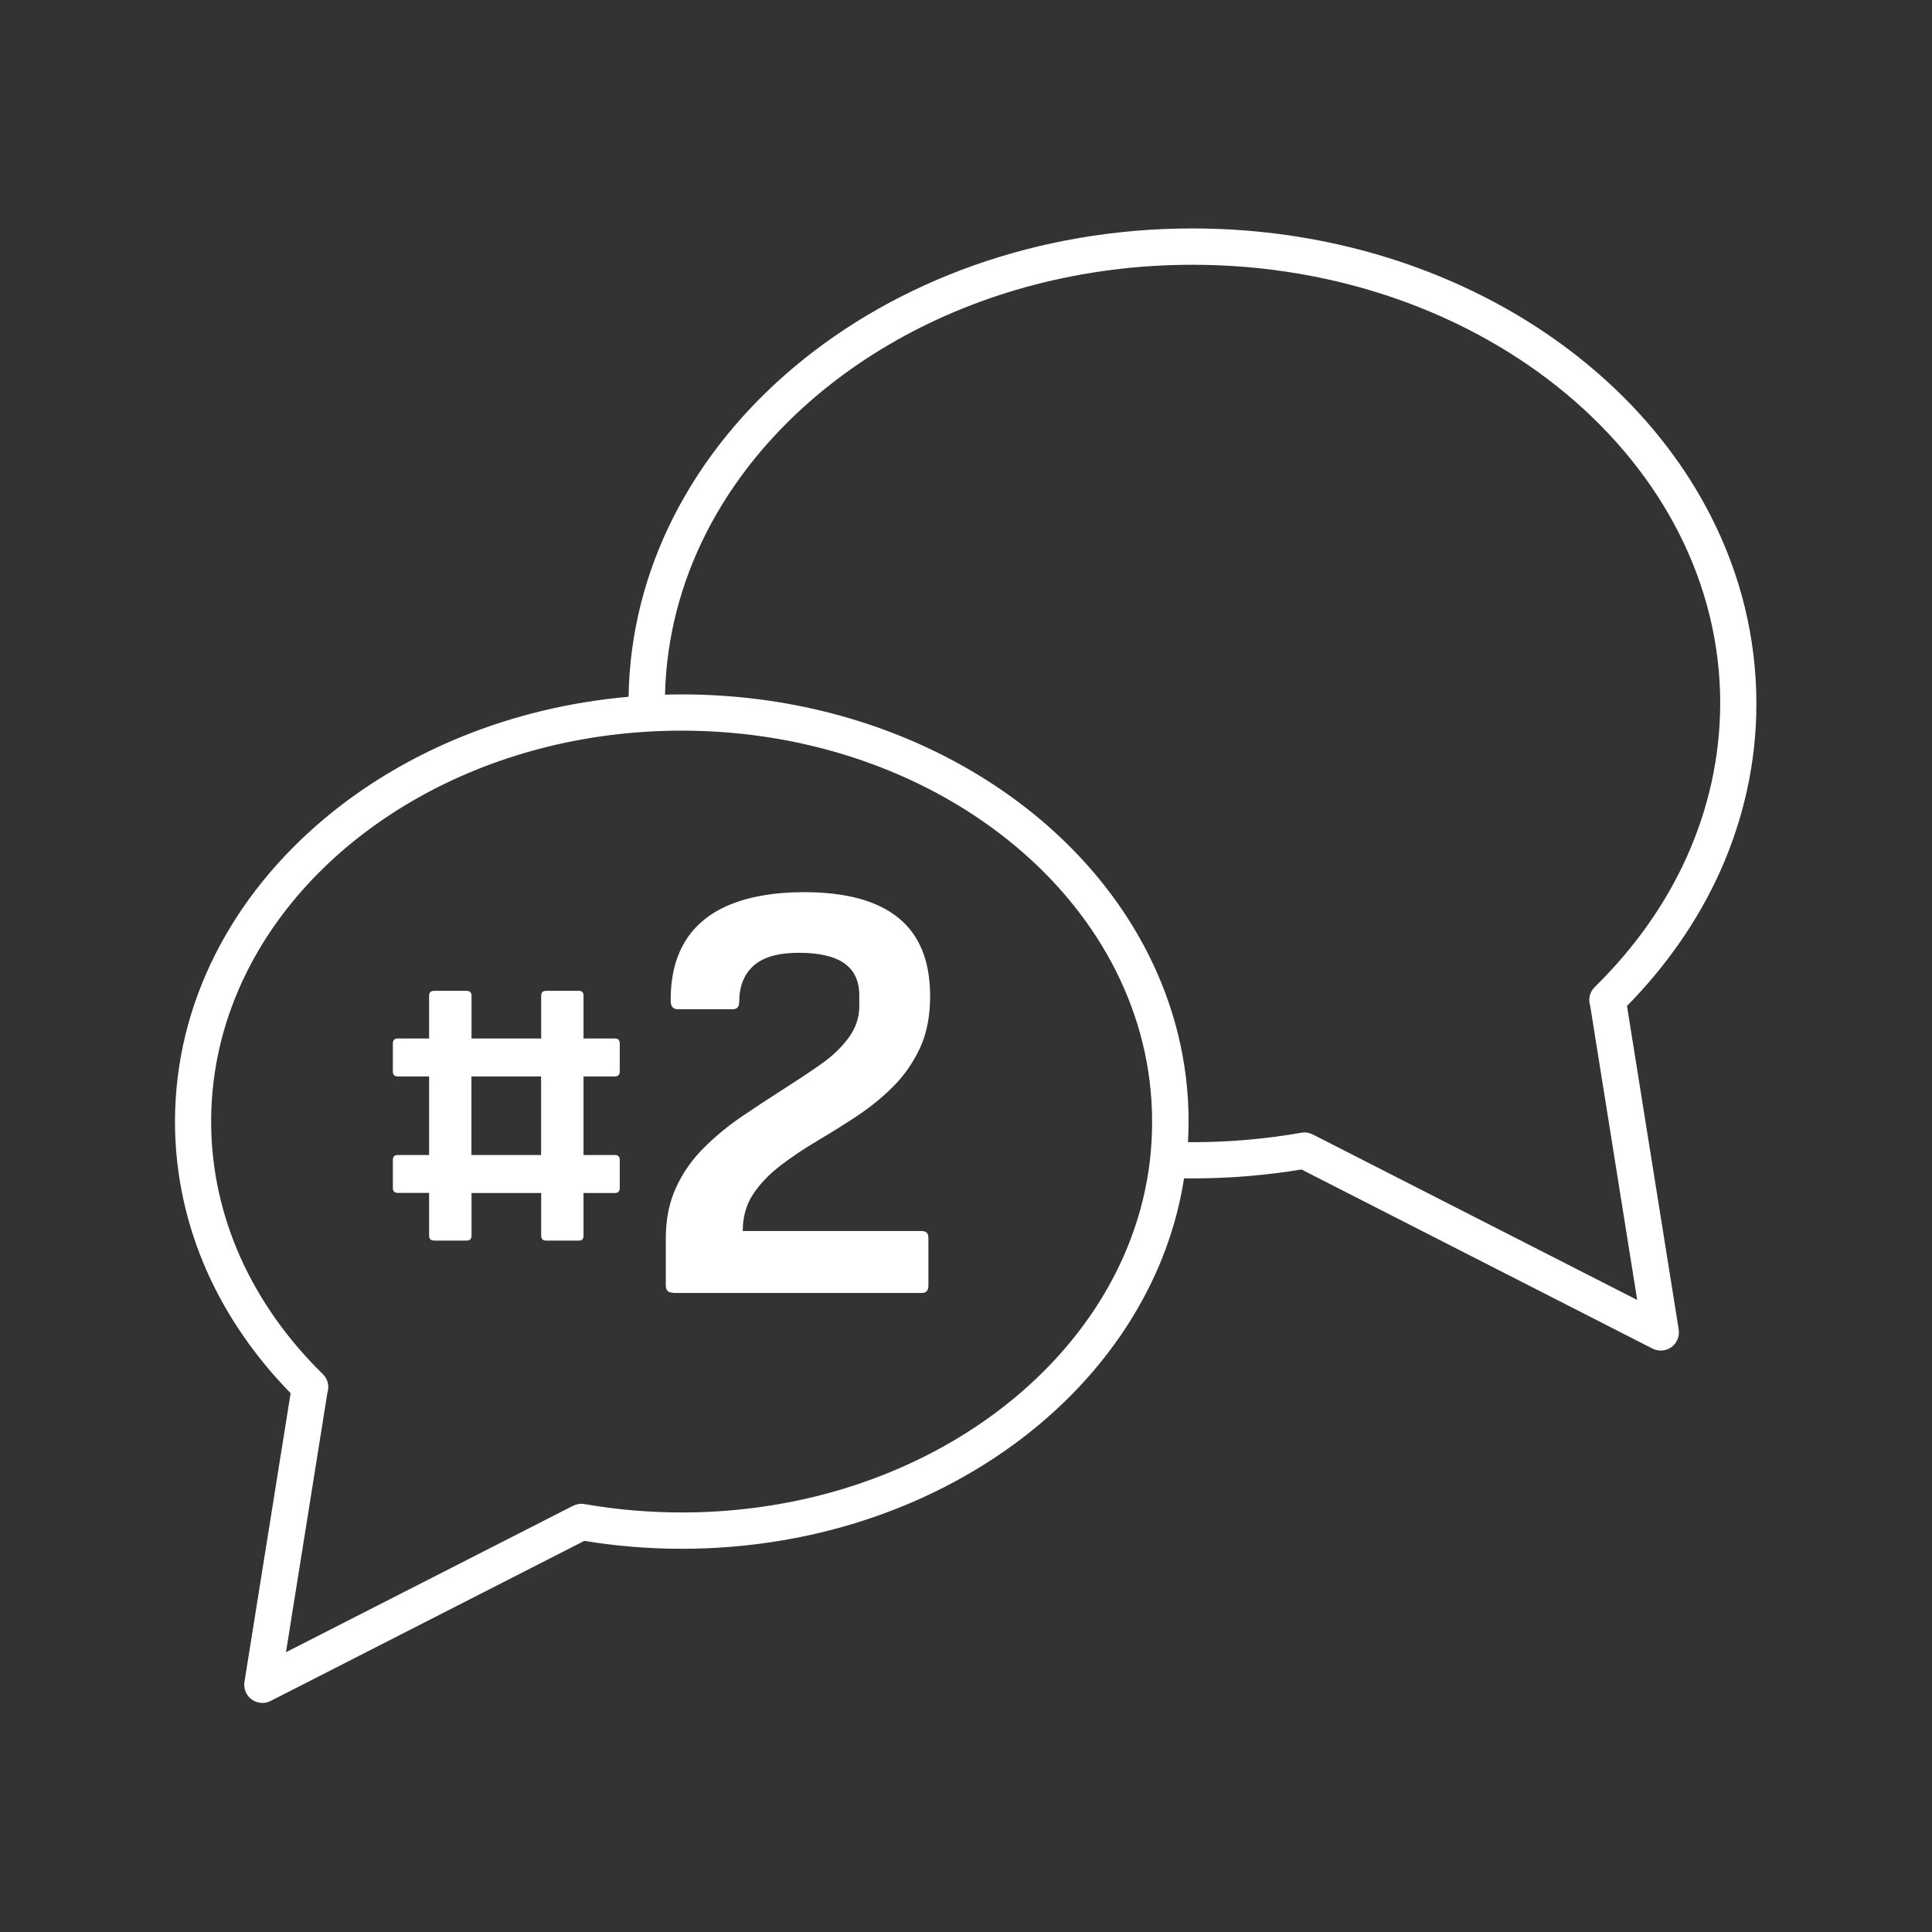 <?xml version="1.0" encoding="utf-8"?>
<!-- Generator: Adobe Illustrator 28.1.0, SVG Export Plug-In . SVG Version: 6.00 Build 0)  -->
<svg version="1.1" id="Capa_2" xmlns="http://www.w3.org/2000/svg" xmlns:xlink="http://www.w3.org/1999/xlink" x="0px"
	y="0px" viewBox="0 0 2122 2122" style="enable-background:new 0 0 2122 2122;" xml:space="preserve">
	<rect x="0" y="0" width="2122" height="2122" fill="#333333" stroke="none"/>
	<style type="text/css">
		.st0 {
			fill: #FFFFFF;
		}
	</style>
	<g>
		<path fill="#FFFFFF" class="st0" d="M1654.7,339.2c-98.8-55.8-217.5-88.3-345-88.3c-170.1,0-324.4,57.6-436.7,151.6
		c-56.2,47-101.8,103.2-133.5,165.8c-30.6,60.5-48,127.1-49.1,197C560.9,776.7,444.4,825.4,356.5,899
		c-50.5,42.3-91.5,92.7-120,149.1c-28.5,56.4-44.3,118.6-44.3,183.9c0,58.6,12.8,114.8,36,166.4c21.8,48.4,52.9,92.8,91,131.8
		l-50.7,317.1c-1.2,7.4,1.9,14.9,8,19.3c6.1,4.4,14.1,5.1,20.8,1.6l344.5-175.8c34.6,5.7,70.4,8.7,107,8.7
		c152.7,0,291.4-51.8,392.3-136.2c50.5-42.3,91.5-92.7,120-149.1c19.3-38.1,32.7-78.9,39.4-121.6c3,0,6,0.1,9.1,0.1
		c41,0,81.1-3.4,119.9-9.8l385.5,196.7c6.7,3.4,14.7,2.8,20.8-1.6c6.1-4.4,9.1-11.9,8-19.3l-56.8-355.4
		c42.8-43.6,77.7-93.2,102.1-147.4c25.8-57.4,40.1-119.8,40-184.9c0-72.5-17.6-141.7-49.3-204.3
		C1832.4,474.4,1753.4,395,1654.7,339.2z M1225.6,1397.8c-38.7,76.7-103.9,142.6-186.5,189.3c-82.6,46.7-182.5,74.1-290.3,74.1
		c-36.6,0-72.4-3.2-106.9-9.2c-4.4-0.8-8.7,0-12.4,1.9v0l-0.1,0c-0.4,0.2-0.8,0.4-1.2,0.6l-314.1,160.2l45.5-285
		c2.3-7,0.6-15-5-20.4c-38.4-37.6-69.1-80.7-90.2-127.5c-21-46.8-32.5-97.2-32.5-150c0-58.8,14.2-114.7,40-165.9
		c38.7-76.7,103.9-142.6,186.5-189.3c82.6-46.7,182.5-74.1,290.3-74.1c143.7,0,273.4,48.8,366.7,126.9c46.7,39,84.2,85.4,110,136.5
		c25.8,51.2,40,107.1,40,165.9C1265.6,1290.8,1251.4,1346.7,1225.6,1397.8z M1852.7,941.1c-23.6,52.5-58.1,100.8-101.2,143.1
		c-5.6,5.5-7.3,13.5-4.9,20.6l51.6,323l-355-181.1c-0.2-0.1-0.5-0.2-0.8-0.4l-0.6-0.3l0,0c-3.7-1.9-8-2.7-12.4-1.9
		c-38.7,6.8-78.7,10.4-119.8,10.4c-1.6,0-3.2,0-4.8-0.1c0.4-7.5,0.7-14.9,0.7-22.5c0-65.3-15.8-127.5-44.3-183.9
		c-42.7-84.6-113.7-155.9-202.4-206c-88.7-50.2-195.4-79.3-309.9-79.3c-6.2,0-12.4,0.1-18.5,0.3c1.5-62.5,17.2-122.1,44.8-176.7
		c43.5-86.1,116.6-160,209.2-212.4c92.6-52.4,204.6-83.1,325.4-83.1c161,0,306.4,54.7,411.1,142.3c52.3,43.8,94.5,95.8,123.5,153.2
		c29,57.4,45,120.3,45,186.3C1889.2,832,1876.3,888.6,1852.7,941.1z" />
	</g>
	<g>
		<g>
			<path fill="#FFFFFF" class="st0" d="M476.7,1362.5c-3.6,0-5.4-1.8-5.4-5.4v-46.9h-34.4c-3.6,0-5.4-1.8-5.4-5.4V1274c0-3.6,1.8-5.4,5.4-5.4h34.4
			v-86.3h-34.4c-3.6,0-5.4-1.8-5.4-5.4v-30.9c0-3.6,1.8-5.4,5.4-5.4h34.4v-46.9c0-3.6,1.8-5.4,5.4-5.4h35.8c3.6,0,5.4,1.8,5.4,5.4
			v46.9h76.5v-46.9c0-3.6,1.8-5.4,5.4-5.4h36.2c3.3,0,4.9,1.8,4.9,5.4v46.9h34.4c3.6,0,5.4,1.8,5.4,5.4v30.9c0,3.6-1.8,5.4-5.4,5.4
			h-34.4v86.3h34.4c3.6,0,5.4,1.8,5.4,5.4v30.9c0,3.6-1.8,5.4-5.4,5.4h-34.4v46.9c0,3.6-1.6,5.4-4.9,5.4h-36.2
			c-3.6,0-5.4-1.8-5.4-5.4v-46.9h-76.5v46.9c0,3.6-1.8,5.4-5.4,5.4H476.7z M517.8,1268.6h76.5v-86.3h-76.5V1268.6z" />
			<path fill="#FFFFFF" class="st0" d="M739.2,1419.8c-5.3,0-7.9-2.6-7.9-7.9v-52.1c0-20.7,3.7-39.1,11.2-55.4c7.5-16.3,17.6-30.8,30.4-43.5
			c12.8-12.8,26.7-24.3,41.9-34.6c15.2-10.3,30.2-20.2,45.2-29.7c14.9-9.5,28.8-18.7,41.6-27.7c12.8-9,23-18.8,30.7-29.4
			c7.7-10.6,11.5-22,11.5-34.3v-11.9c0-15.8-5.5-27.6-16.5-35.3c-11-7.7-27.7-11.5-50.1-11.5c-22.4,0-38.9,4.7-49.5,14.2
			c-10.6,9.5-15.8,22.8-15.8,39.9c0,5.3-2.4,7.9-7.3,7.9h-60c-4.8,0-7.5-2.6-7.9-7.9c-0.4-26.4,4.8-48.6,15.8-66.6
			c11-18,27.6-31.6,49.8-40.6c22.2-9,49.2-13.5,80.8-13.5c46.2,0,80.8,9.5,103.9,28.4c23.1,18.9,34.6,47.5,34.6,85.8
			c0,22-3.7,41-11.2,57.1c-7.5,16.1-17.3,30.1-29.4,42.2c-12.1,12.1-25.5,23-40.2,32.7c-14.7,9.7-29.4,18.8-43.9,27.4
			c-14.5,8.6-27.9,17.6-40.2,27.1c-12.3,9.5-22.2,19.9-29.7,31.3c-7.5,11.4-11.2,24.9-11.2,40.2h196.6c4.8,0,7.3,2.4,7.3,7.3v52.8
			c0,5.3-2.4,7.9-7.3,7.9H739.2z" />
		</g>
	</g>
</svg>